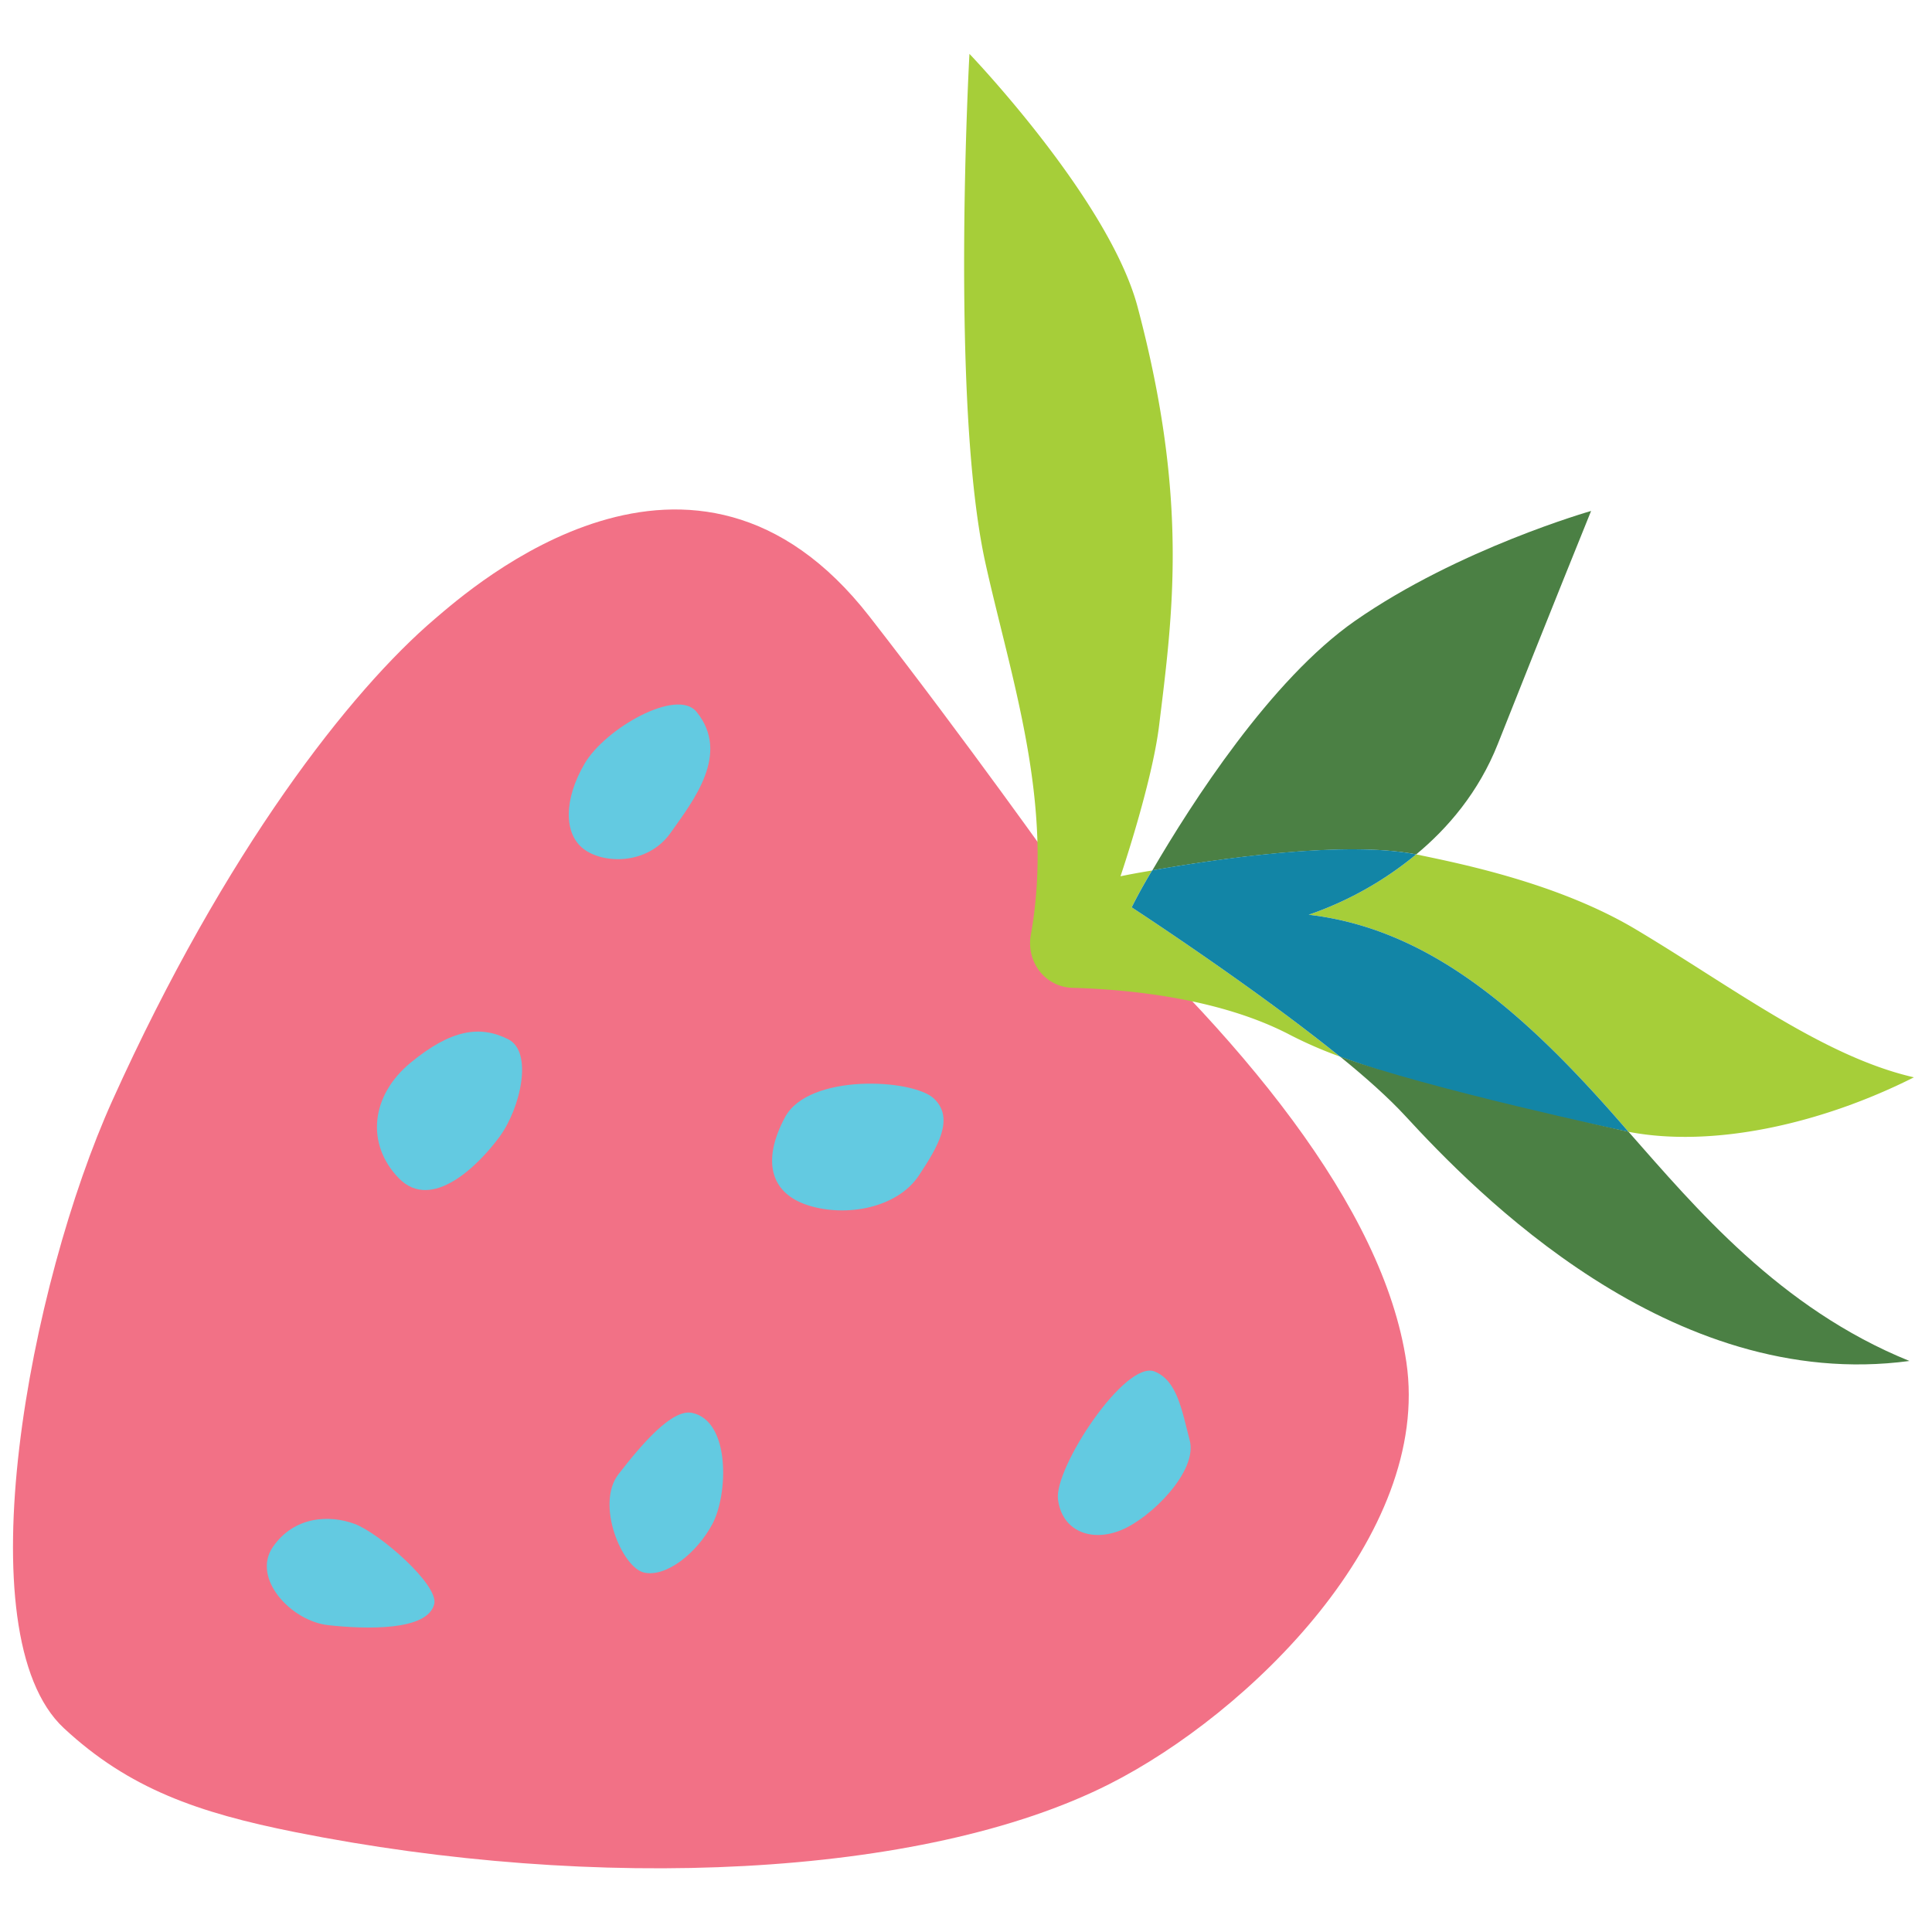 <svg id="ILLUS" xmlns="http://www.w3.org/2000/svg" viewBox="0 0 1080 1080"><defs><style>.cls-1{fill:#f27186;}.cls-2{fill:#63cae1;}.cls-3{fill:#a6ce39;}.cls-4{fill:#4b8044;}.cls-5{fill:#1285a6;}</style></defs><title>Artboard 1</title><path class="cls-1" d="M164.84,1024.14c168,33.59,350.95,25.89,455.2-26.78,78.15-39.48,180.37-139.29,166.13-235.91-12.74-86.38-92.53-183.3-193.32-272.91,0,0-52.93-74.73-106.81-143.9-98.35-126.27-222.36-16.23-243,1.35-47,40.08-117,129.1-180.18,269.12C16.45,717.92-20.59,913.63,35.65,966,72.16,1000,110.92,1013.36,164.84,1024.14Z"/><path class="cls-2" d="M389.33,397.87c-11-13.43-50.91,9.24-62.49,28.94s-11.9,39.07-.67,47.71,36,9,48.68-8.94S408.49,421.32,389.33,397.87Z"/><path class="cls-2" d="M522.06,614.09C510.29,603,452,599.89,438.82,624.54s-8.05,42.72,13.24,49.35,49.65,1.32,61.65-16.86C524.1,641.31,533.84,625.21,522.06,614.09Z"/><path class="cls-2" d="M645.48,766.7C629,760,589.19,820.61,591.42,838.18s18.32,24.06,35.18,17.22,43-33,38.47-50.23S658.05,771.83,645.48,766.7Z"/><path class="cls-2" d="M284.08,580.94c14.1,7.06,6.88,38.54-4.81,54.48S241.43,677.54,223,658.69s-16-46.08,6.55-64.65S268.25,573,284.08,580.94Z"/><path class="cls-2" d="M386.85,789.8c21.62,4.53,20.16,45.73,11.37,62.16s-26,29.94-38.25,27.1-27.24-38.16-14.21-55S375.71,787.47,386.85,789.8Z"/><path class="cls-2" d="M242.74,896.66c-3.65,15.2-38.52,14.12-59.31,11.81s-42.86-26.26-30.92-43.66,31.86-18.11,45.74-12.93S245.32,885.89,242.74,896.66Z"/><path class="cls-3" d="M749,590.62a232.78,232.78,0,0,1-27.81-12.08c-38.75-20.33-89.47-25.46-121.63-26.34-15.4-.45-26.15-14.64-23.27-29.9,13.09-73.52-11.18-143.2-25.41-207.45-19.82-89.5-8.95-284.74-8.95-284.74s78,81.35,94,141.49c28.6,107.65,19.67,171.51,12,234.09-4,32.46-21.57,84.16-21.57,84.16S633,488.4,644,486.62c-5.12,8.49-8.91,15.58-11.39,20.59C632.64,507.21,700.21,551.19,749,590.62Z"/><path class="cls-3" d="M1069.89,602.23c-51,25.72-111.76,39.66-159.57,30.45-59.14-68.74-112.18-113.51-178.73-121.34a192.53,192.53,0,0,0,60.07-33.73c23.73,4.95,79.29,15.92,122.9,42C968.15,551.58,1019.19,590.62,1069.89,602.23Z"/><path class="cls-4" d="M791.66,477.61c-40.72-8-113.88,3-147.47,8.9,22-37.65,66.07-106.47,113.24-139.42,58.09-40.46,132-61.46,132-61.46s-23.22,57.26-52.09,130.13C826.65,442.85,809.21,463.09,791.66,477.61Z"/><path class="cls-5" d="M910.32,632.68C867.85,623.8,796.88,608.43,749,590.62c-48.8-39.43-116.37-83.41-116.37-83.41,2.48-5,6.27-12.1,11.39-20.59l.16-.11c33.59-5.94,106.75-16.94,147.47-8.9a192.53,192.53,0,0,1-60.07,33.73C798.14,519.17,851.18,563.94,910.32,632.68Z"/><path class="cls-4" d="M1067.39,760.79c-133.82,18-242.88-94.69-282.05-137.22-8.94-9.68-21.77-21.24-36.33-33,47.87,17.81,161.31,42.06,161.31,42.06C947.62,674.91,994.79,731.4,1067.39,760.79Z"/></svg>